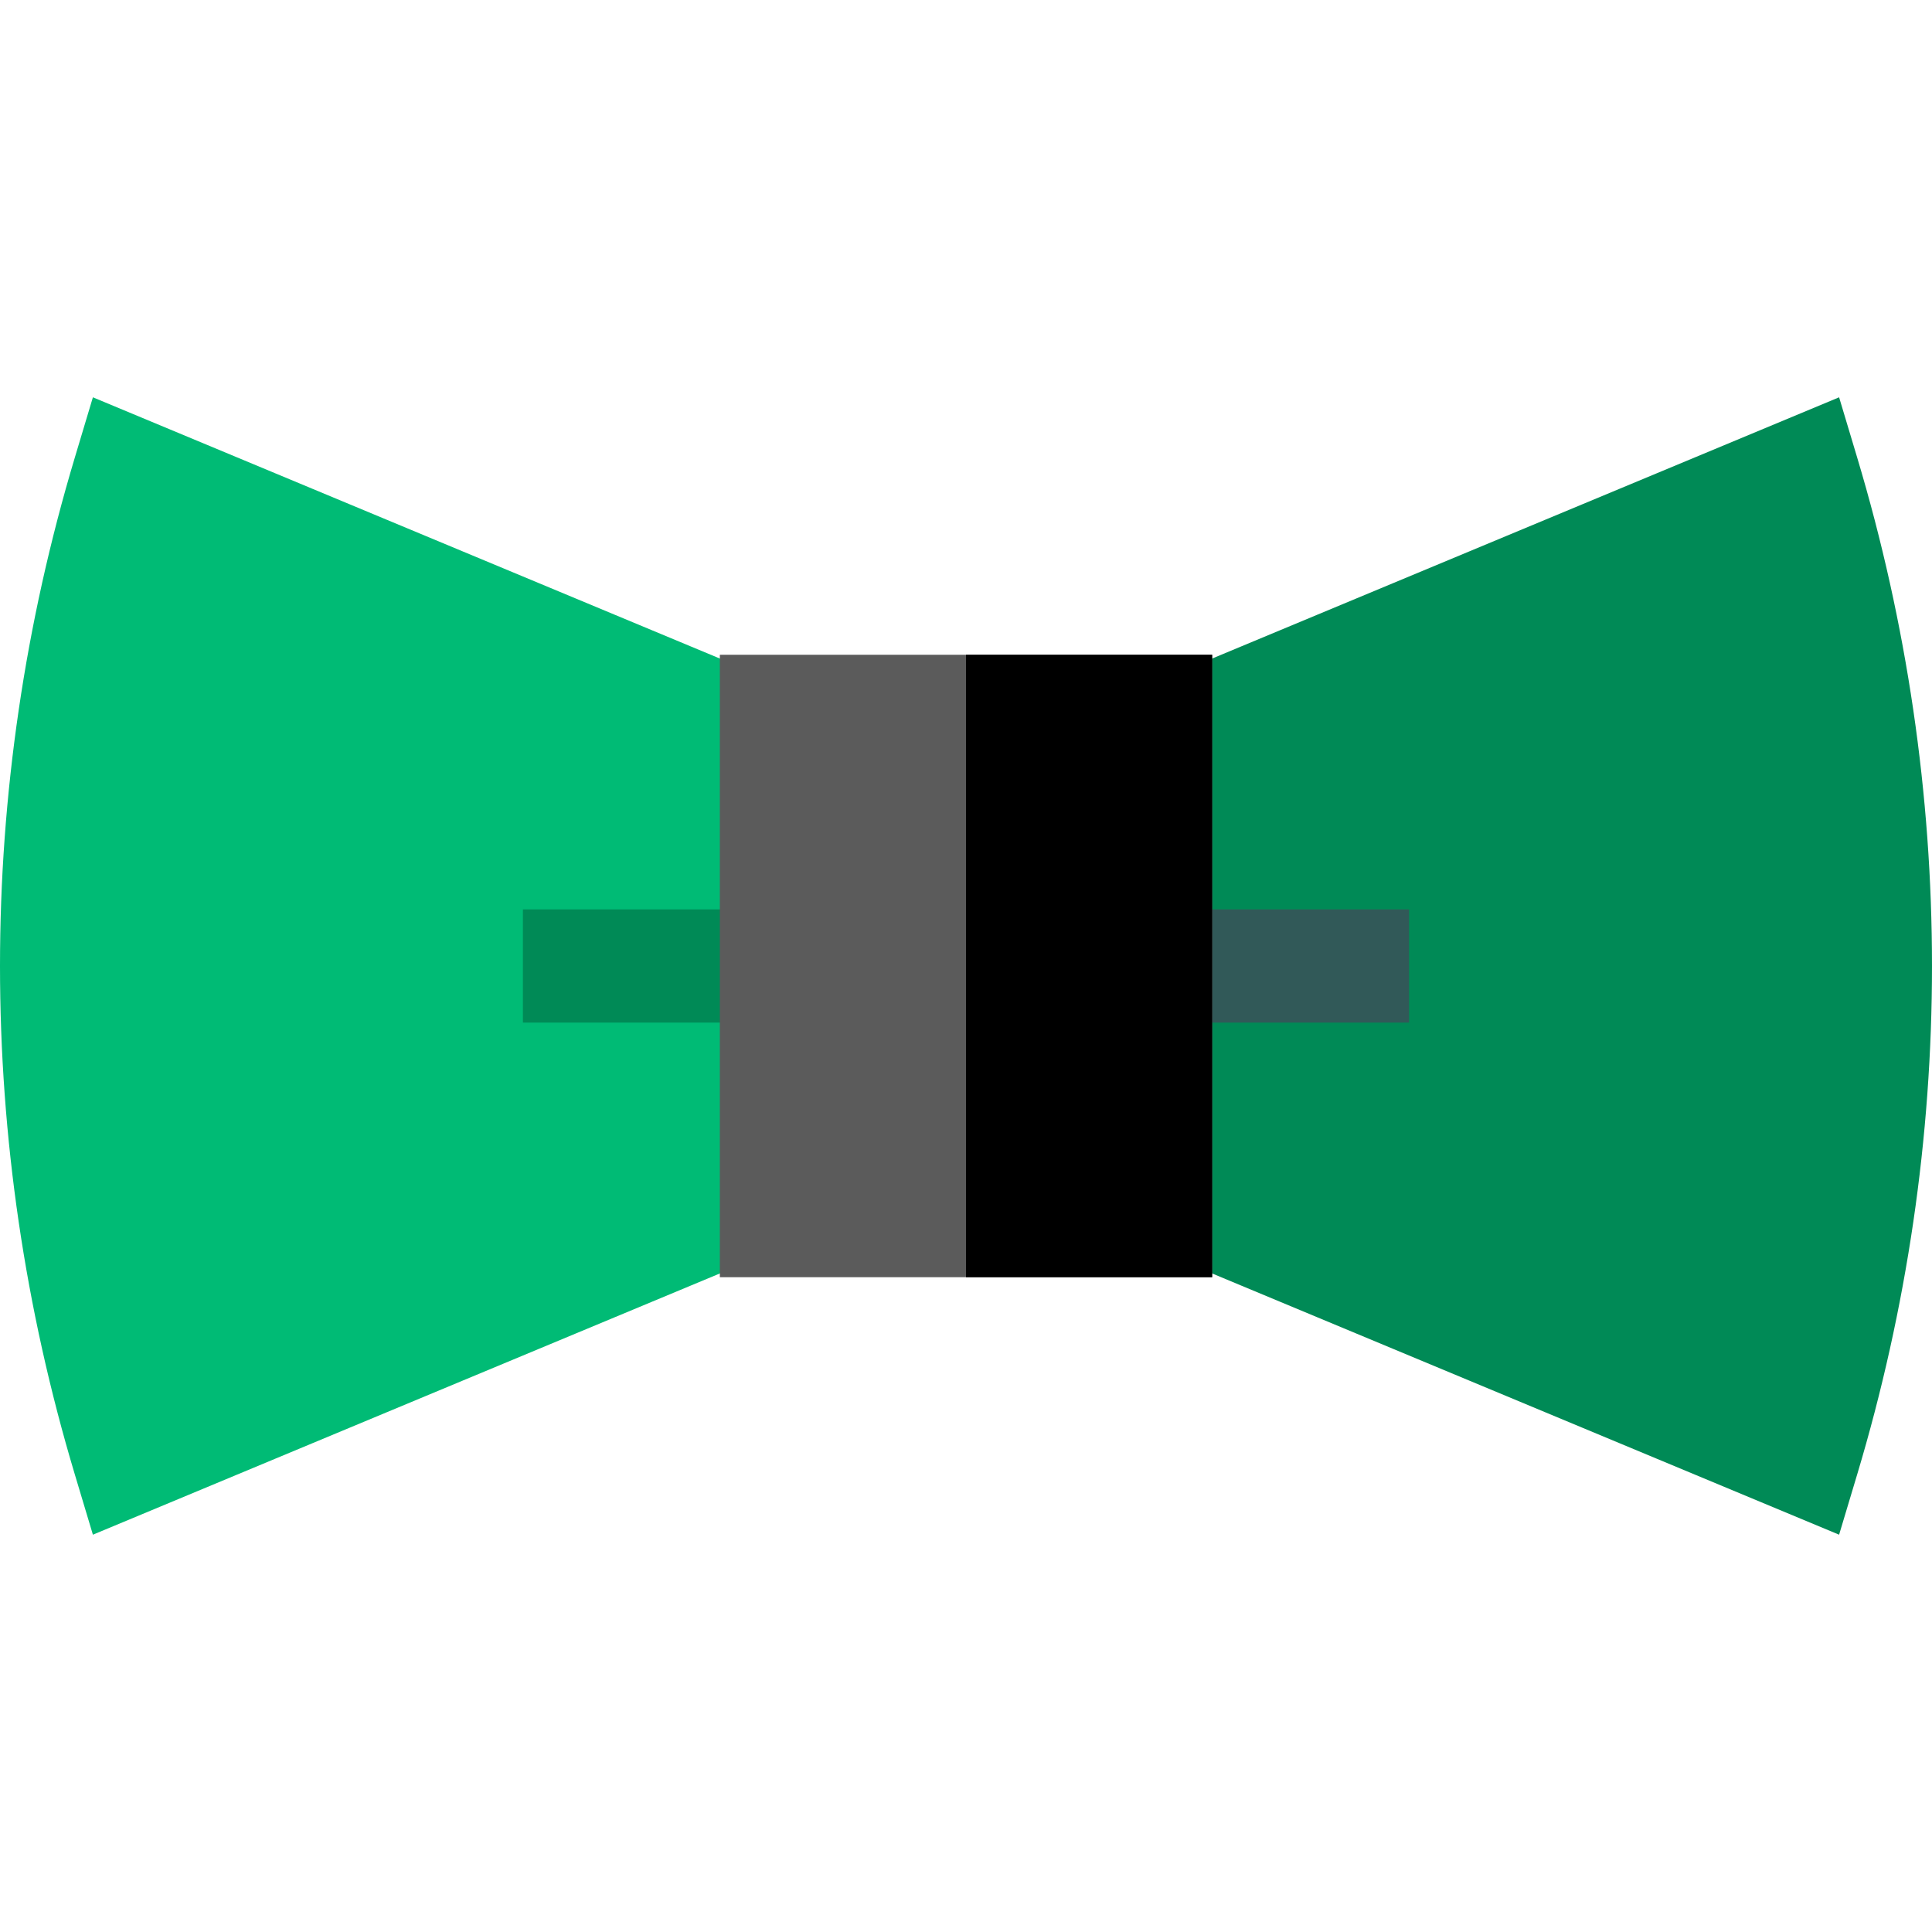 <?xml version="1.0" encoding="iso-8859-1"?>
<!-- Generator: Adobe Illustrator 19.0.0, SVG Export Plug-In . SVG Version: 6.00 Build 0)  -->
<svg version="1.1" id="Capa_1" xmlns="http://www.w3.org/2000/svg" xmlns:xlink="http://www.w3.org/1999/xlink" x="0px" y="0px"
	 viewBox="0 0 511.999 511.999" style="enable-background:new 0 0 511.999 511.999;" xml:space="preserve">
<path style="fill:#00BB75;" d="M19.839,121.221c-26.452,88.172-26.452,181.383,0,269.556l4.779,15.931l181.144-75.477V180.767
	L24.618,105.29L19.839,121.221z"/>
<g>
	<path style="fill:#008A56;" d="M492.16,121.221l-4.779-15.931l-181.144,75.477v150.465l181.144,75.477l4.779-15.931
		C518.612,302.605,518.612,209.393,492.16,121.221z"/>
	<rect x="138.578" y="241.004" style="fill:#008A56;" width="60.466" height="29.993"/>
</g>
<rect x="312.949" y="241.004" style="fill:#315958;" width="60.466" height="29.993"/>
<rect x="190.767" y="173.52" style="fill:#5B5B5B;" width="130.471" height="164.953"/>
<rect x="256.002" y="173.52" width="65.235" height="164.953"/>
<g>
</g>
<g>
</g>
<g>
</g>
<g>
</g>
<g>
</g>
<g>
</g>
<g>
</g>
<g>
</g>
<g>
</g>
<g>
</g>
<g>
</g>
<g>
</g>
<g>
</g>
<g>
</g>
<g>
</g>
</svg>
